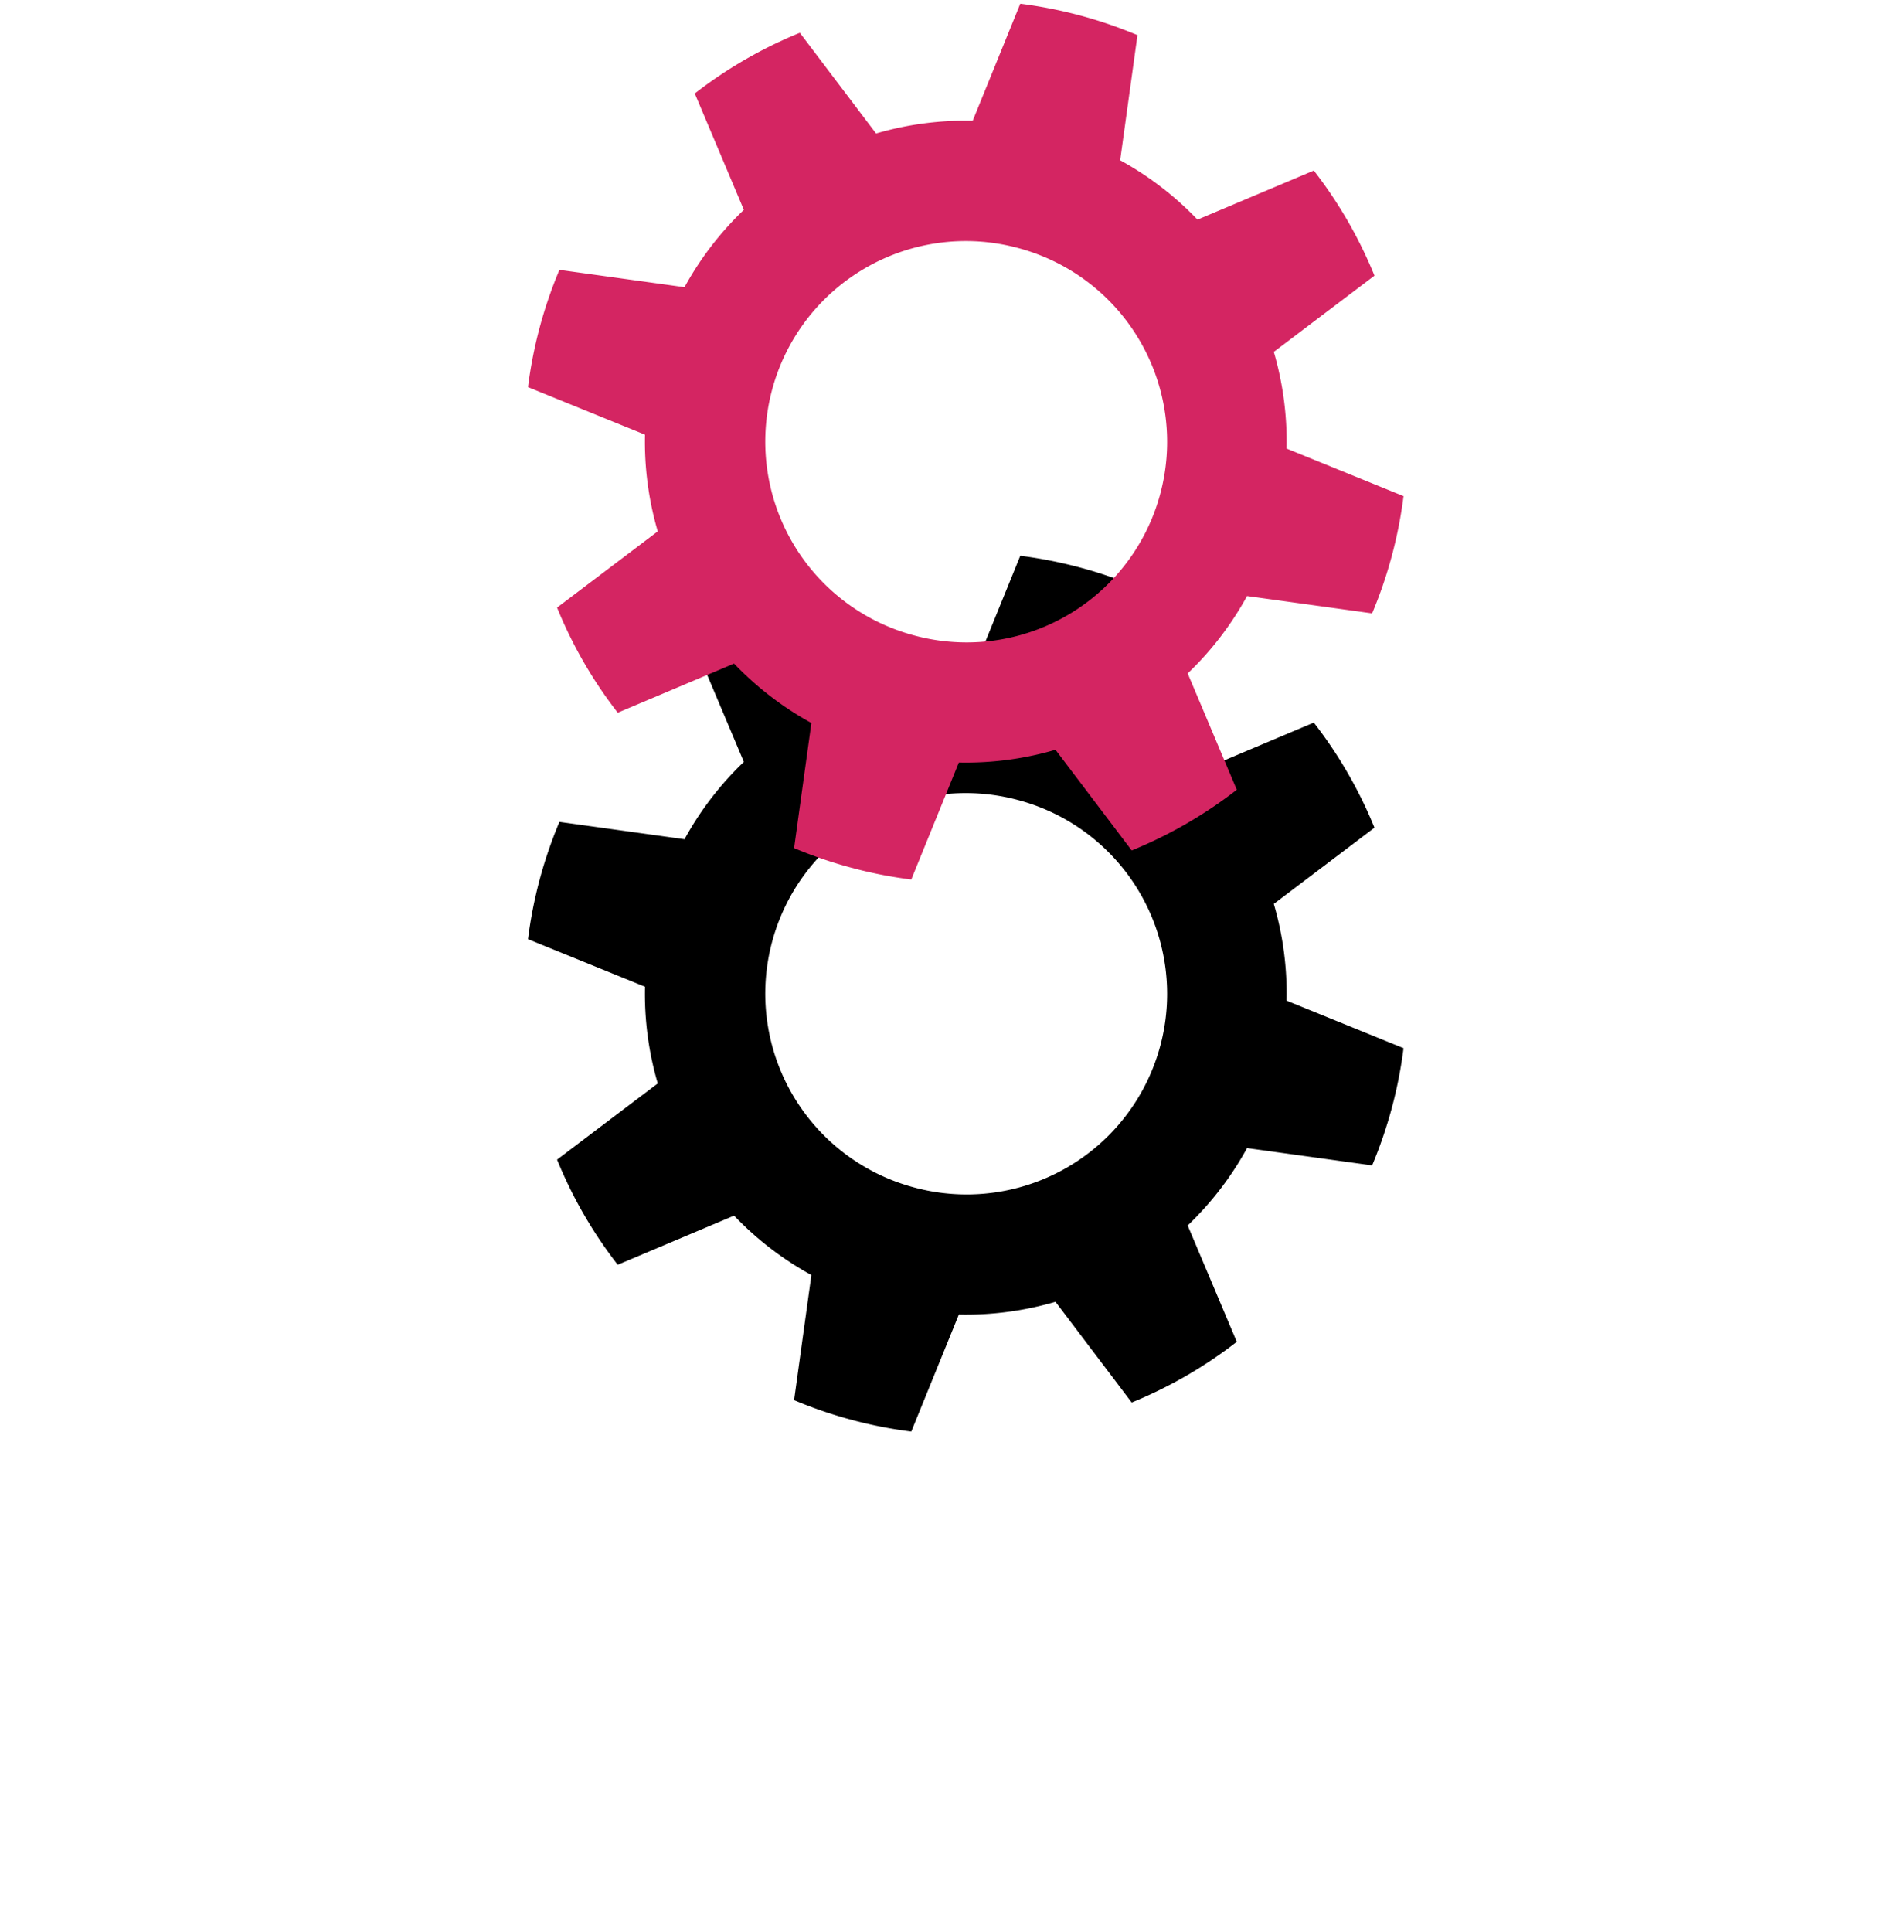 <svg xmlns="http://www.w3.org/2000/svg" xmlns:xlink="http://www.w3.org/1999/xlink" width="69" height="70" viewBox="0 0 69 70">
    <defs>
        <path id="b" d="M20.274 29.777l4.533.628a11.556 11.556 0 0 1 2.151-2.803l-1.779-4.216a16.078 16.078 0 0 1 3.808-2.198l2.762 3.648a11.556 11.556 0 0 1 3.502-.462l1.724-4.239c.69.087 1.383.22 2.074.401l.176.047c.689.189 1.355.42 1.997.69l-.627 4.533a11.557 11.557 0 0 1 2.802 2.151l4.216-1.778a16.079 16.079 0 0 1 2.198 3.808l-3.648 2.761c.328 1.122.489 2.302.462 3.503l4.239 1.723a16.128 16.128 0 0 1-1.138 4.247l-4.533-.627a11.556 11.556 0 0 1-2.151 2.803l1.779 4.215c-.573.446-1.175.851-1.801 1.214l-.056.033c-.628.36-1.28.679-1.951.952l-2.762-3.648a11.556 11.556 0 0 1-3.502.462l-1.724 4.239a16.118 16.118 0 0 1-2.056-.396l-.211-.057a16.118 16.118 0 0 1-1.98-.685l.627-4.533a11.556 11.556 0 0 1-2.802-2.152l-4.216 1.78a16.074 16.074 0 0 1-1.222-1.815l-.016-.027a16.074 16.074 0 0 1-.96-1.967l3.648-2.761a11.556 11.556 0 0 1-.462-3.503l-4.24-1.723a16.126 16.126 0 0 1 1.139-4.248zm16.606-.796a7.265 7.265 0 1 0-3.76 14.037 7.266 7.266 0 1 0 3.76-14.037z"/>
        <filter id="a" width="294%" height="294%" x="-97%" y="-44.4%" filterUnits="objectBoundingBox">
            <feOffset dy="20" in="SourceAlpha" result="shadowOffsetOuter1"/>
            <feGaussianBlur in="shadowOffsetOuter1" result="shadowBlurOuter1" stdDeviation="10"/>
            <feColorMatrix in="shadowBlurOuter1" values="0 0 0 0 0 0 0 0 0 0 0 0 0 0 0 0 0 0 0.1 0"/>
        </filter>
    </defs>
    <g fill="none" fill-rule="evenodd" transform="translate(0 -20)">
        <use fill="#000" filter="url(#a)" xlink:href="#b"/>
        <use fill="#D42562" xlink:href="#b"/>
    </g>
</svg>
